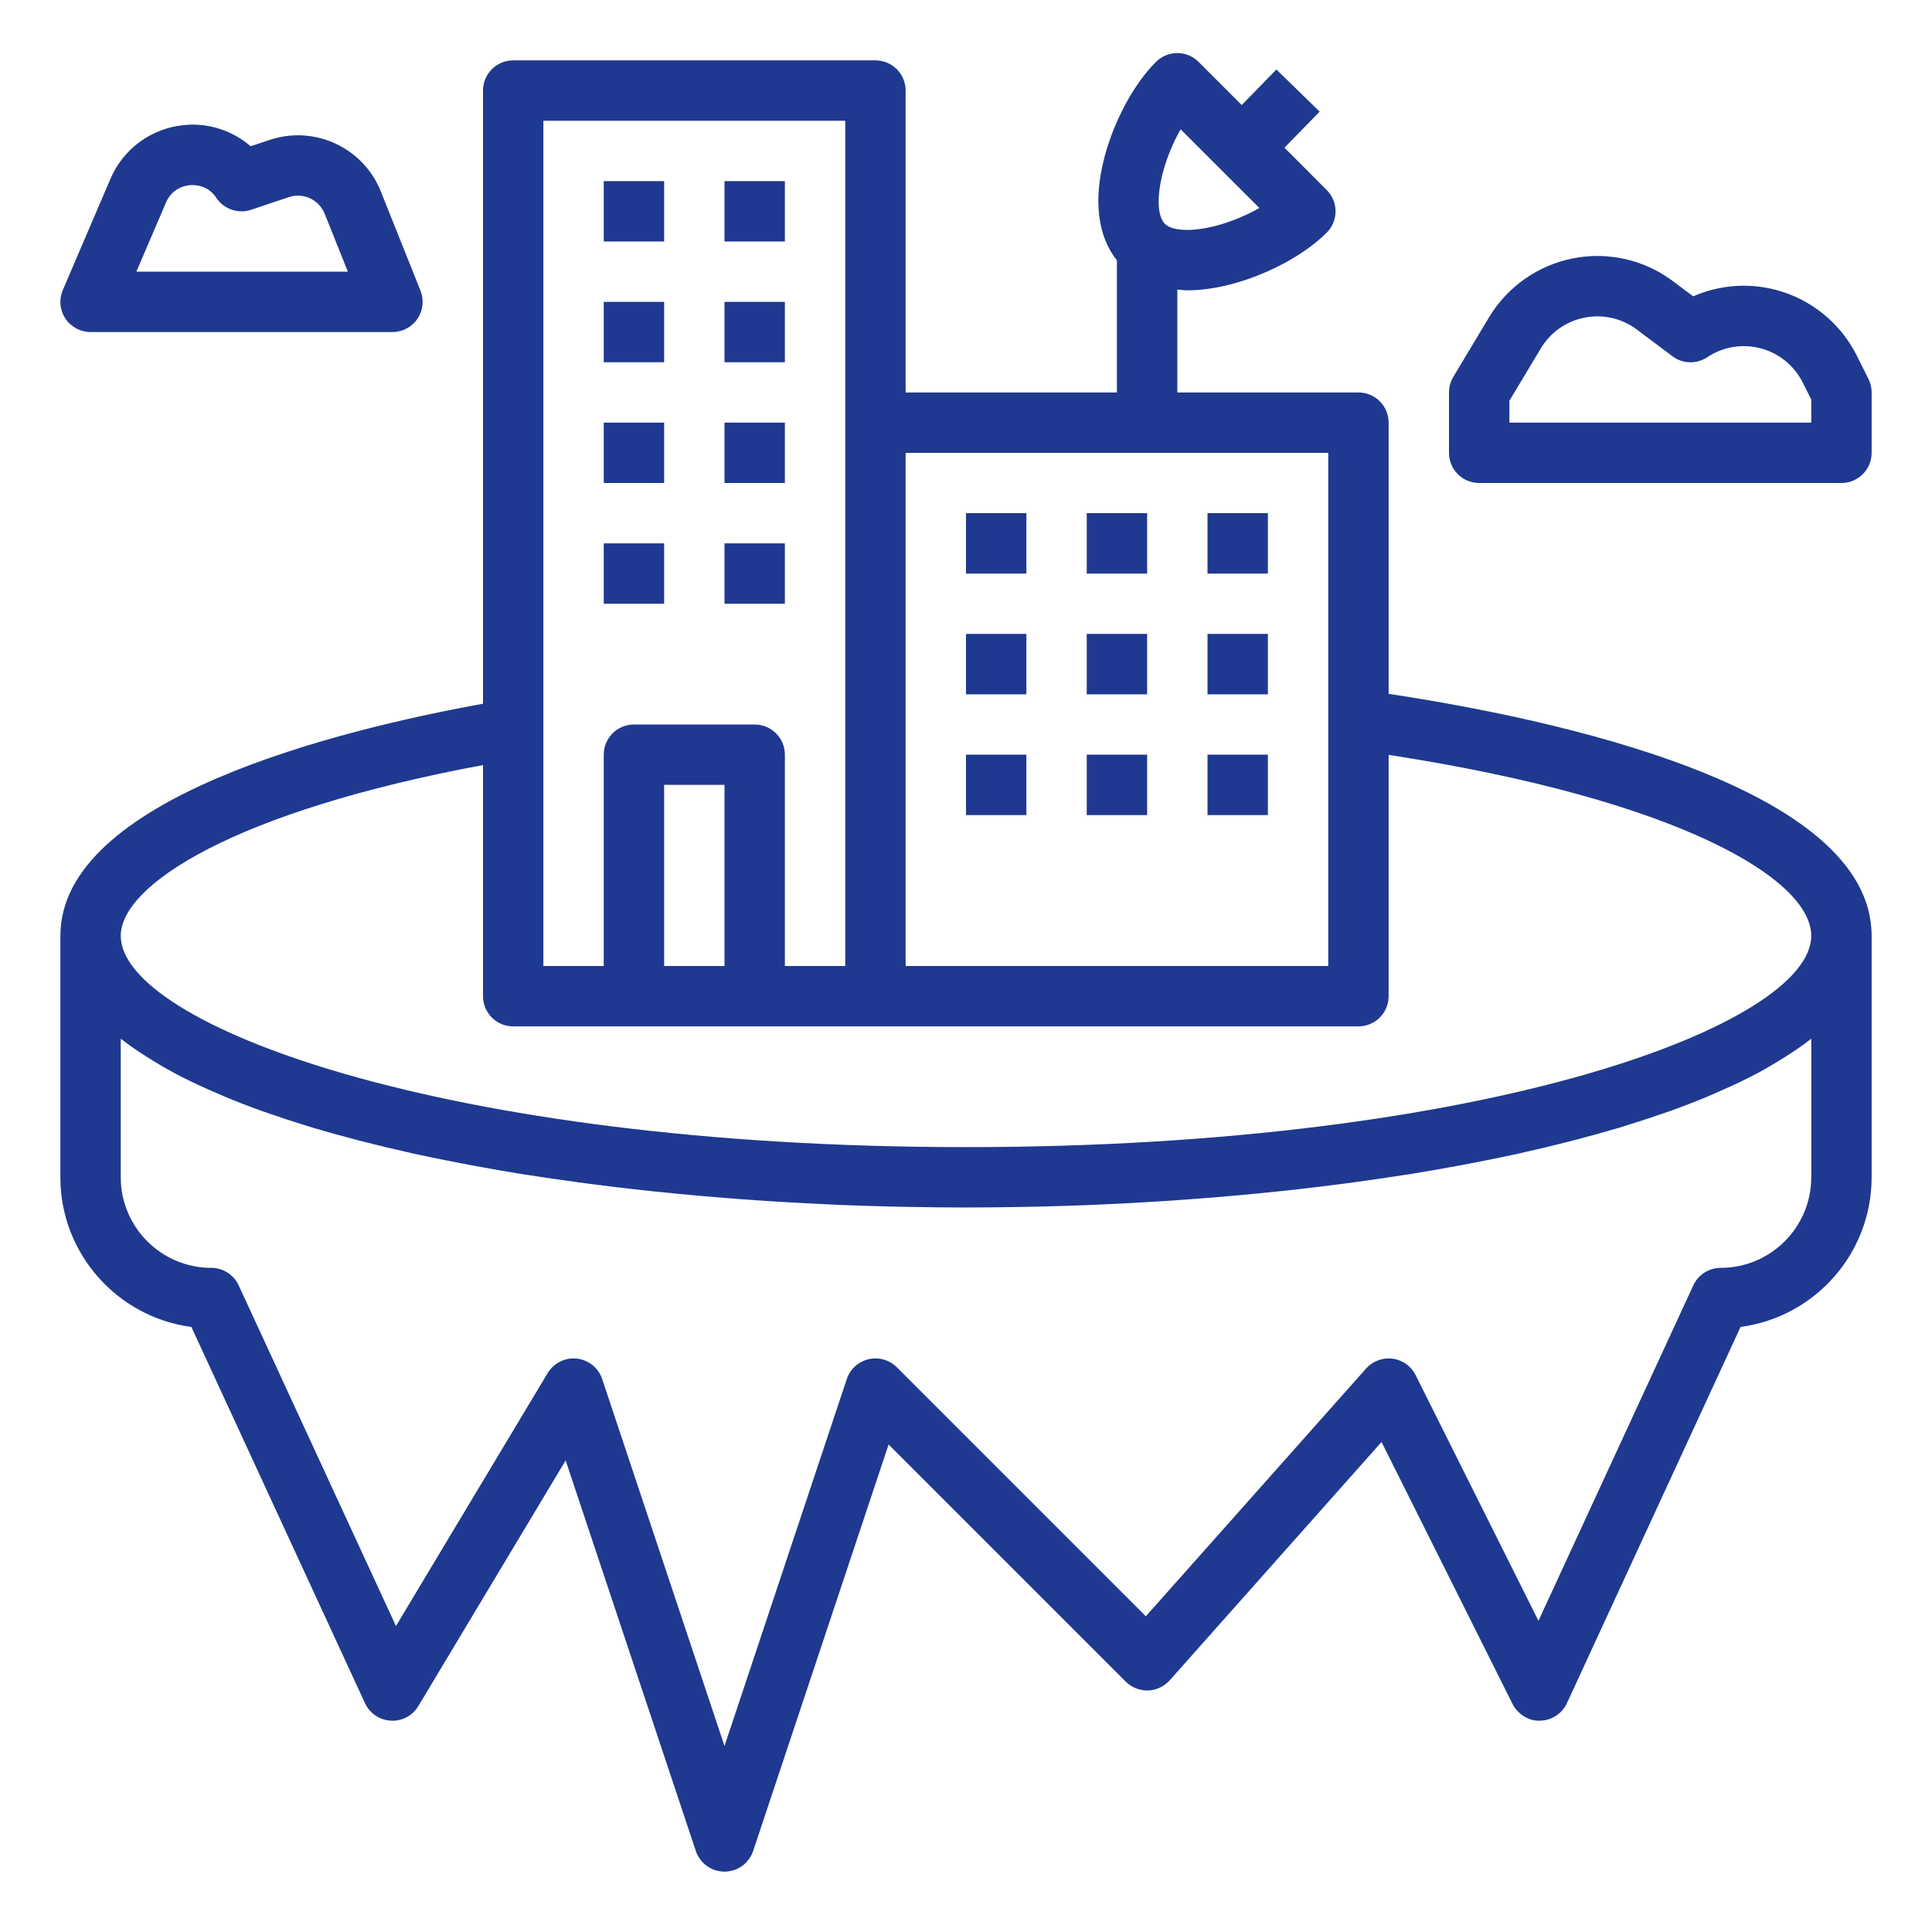 <svg width="36" height="36" viewBox="0 0 36 36" fill="none" xmlns="http://www.w3.org/2000/svg">
<path d="M25.875 12.929V7.875C25.875 7.564 25.623 7.313 25.312 7.313H21.938V5.395C22 5.4 22.059 5.41 22.124 5.41C22.382 5.41 22.663 5.37 22.961 5.29C23.639 5.109 24.314 4.742 24.721 4.335C24.941 4.115 24.941 3.76 24.721 3.54L23.934 2.752L24.59 2.08L23.784 1.295L23.138 1.957L22.335 1.154C22.115 0.934 21.759 0.934 21.539 1.154C21.131 1.562 20.766 2.236 20.584 2.914C20.368 3.723 20.452 4.402 20.812 4.851V7.313H16.875V1.688C16.875 1.376 16.623 1.125 16.312 1.125H9.562C9.252 1.125 9 1.376 9 1.688V13.113C6.302 13.602 1.125 14.876 1.125 17.438V21.938C1.125 23.362 2.19 24.544 3.566 24.726L6.801 31.736C6.889 31.925 7.073 32.051 7.282 32.062C7.496 32.074 7.687 31.968 7.795 31.79L10.54 27.213L12.966 34.491C13.043 34.72 13.258 34.875 13.5 34.875C13.742 34.875 13.957 34.72 14.034 34.49L16.558 26.916L20.977 31.335C21.086 31.444 21.239 31.503 21.391 31.5C21.546 31.494 21.692 31.426 21.795 31.311L25.743 26.869L28.184 31.751C28.281 31.944 28.496 32.076 28.696 32.062C28.912 32.059 29.107 31.932 29.198 31.735L32.433 24.725C33.81 24.544 34.875 23.362 34.875 21.938V17.438C34.875 14.646 28.928 13.39 25.875 12.929ZM21.671 3.205C21.745 2.931 21.862 2.649 21.999 2.409L23.467 3.876C23.226 4.012 22.945 4.13 22.67 4.204C22.223 4.323 21.844 4.309 21.705 4.17C21.565 4.031 21.552 3.652 21.671 3.205ZM24.75 8.438V18H16.875V8.438H24.75ZM10.125 2.25H15.75V18H14.625V14.062C14.625 13.752 14.373 13.5 14.062 13.5H11.812C11.502 13.5 11.25 13.752 11.25 14.062V18H10.125V2.25ZM13.5 18H12.375V14.625H13.5V18ZM9 14.256V18.562C9 18.874 9.252 19.125 9.562 19.125H25.312C25.623 19.125 25.875 18.874 25.875 18.562V14.066C31.279 14.898 33.75 16.378 33.75 17.438C33.75 19.082 27.758 21.375 18 21.375C8.242 21.375 2.25 19.082 2.25 17.438C2.25 16.489 4.368 15.117 9 14.256ZM33.75 21.938C33.75 22.868 32.993 23.625 32.062 23.625C31.843 23.625 31.643 23.753 31.552 23.952L28.667 30.201L26.378 25.623C26.295 25.456 26.134 25.341 25.949 25.317C25.765 25.293 25.579 25.361 25.455 25.501L21.351 30.117L16.711 25.477C16.573 25.339 16.373 25.283 16.184 25.327C15.994 25.372 15.841 25.511 15.779 25.696L13.5 32.534L11.221 25.697C11.152 25.489 10.967 25.34 10.749 25.316C10.729 25.314 10.708 25.312 10.688 25.312C10.491 25.312 10.308 25.416 10.205 25.585L7.378 30.299L4.448 23.952C4.357 23.753 4.157 23.625 3.938 23.625C3.007 23.625 2.25 22.868 2.25 21.938V19.355C2.254 19.357 2.259 19.36 2.262 19.363C2.405 19.476 2.564 19.584 2.731 19.69C2.771 19.716 2.812 19.741 2.855 19.767C3.027 19.873 3.208 19.976 3.403 20.075C3.419 20.083 3.436 20.091 3.452 20.099C3.638 20.192 3.835 20.282 4.04 20.37C4.09 20.392 4.14 20.414 4.192 20.436C4.41 20.527 4.637 20.615 4.874 20.7C4.916 20.715 4.96 20.729 5.003 20.744C5.218 20.82 5.441 20.893 5.67 20.963C5.721 20.979 5.771 20.995 5.822 21.011C6.081 21.088 6.348 21.163 6.622 21.234C6.682 21.25 6.744 21.265 6.805 21.281C7.061 21.346 7.321 21.409 7.588 21.468C7.625 21.477 7.661 21.485 7.697 21.494C7.991 21.558 8.293 21.62 8.6 21.678C8.671 21.692 8.743 21.705 8.816 21.719C9.128 21.777 9.443 21.832 9.766 21.884C9.778 21.886 9.791 21.887 9.804 21.889C10.119 21.939 10.441 21.985 10.765 22.029C10.838 22.039 10.912 22.049 10.986 22.059C11.316 22.102 11.649 22.143 11.987 22.179C12.04 22.185 12.094 22.19 12.147 22.196C12.452 22.228 12.759 22.258 13.068 22.285C13.137 22.291 13.206 22.297 13.276 22.303C13.619 22.332 13.964 22.358 14.311 22.38C14.383 22.385 14.454 22.389 14.525 22.393C14.845 22.413 15.166 22.43 15.487 22.444C15.534 22.446 15.581 22.448 15.628 22.451C15.979 22.465 16.332 22.476 16.684 22.484C16.766 22.485 16.847 22.487 16.928 22.489C17.286 22.495 17.643 22.5 18 22.5C18.357 22.5 18.714 22.495 19.073 22.489C19.154 22.487 19.235 22.486 19.317 22.484C19.669 22.476 20.022 22.465 20.373 22.451C20.42 22.449 20.467 22.446 20.514 22.444C20.836 22.43 21.156 22.413 21.476 22.393C21.547 22.389 21.619 22.385 21.69 22.38C22.037 22.358 22.382 22.332 22.726 22.303C22.795 22.297 22.864 22.291 22.933 22.285C23.242 22.258 23.55 22.228 23.854 22.196C23.907 22.19 23.961 22.185 24.014 22.179C24.351 22.143 24.685 22.102 25.015 22.059C25.089 22.049 25.163 22.039 25.237 22.029C25.561 21.985 25.882 21.939 26.197 21.889C26.21 21.887 26.223 21.885 26.235 21.884C26.558 21.832 26.873 21.776 27.186 21.719C27.258 21.705 27.33 21.692 27.401 21.678C27.708 21.62 28.01 21.558 28.304 21.494C28.341 21.485 28.376 21.477 28.413 21.468C28.68 21.409 28.941 21.346 29.196 21.281C29.257 21.265 29.319 21.25 29.379 21.234C29.653 21.162 29.921 21.088 30.179 21.011C30.231 20.995 30.28 20.979 30.331 20.963C30.56 20.892 30.783 20.82 30.998 20.744C31.041 20.729 31.085 20.715 31.127 20.7C31.364 20.615 31.591 20.527 31.809 20.436C31.861 20.414 31.911 20.392 31.961 20.37C32.165 20.282 32.363 20.192 32.549 20.099C32.565 20.091 32.582 20.083 32.598 20.075C32.793 19.976 32.974 19.873 33.146 19.767C33.189 19.742 33.23 19.716 33.27 19.69C33.437 19.584 33.596 19.476 33.739 19.363C33.743 19.361 33.748 19.358 33.751 19.355V21.938H33.75Z" fill="#1E398F"/>
<path d="M12.375 3.375H11.25V4.5H12.375V3.375Z" fill="#1E398F"/>
<path d="M14.625 3.375H13.5V4.5H14.625V3.375Z" fill="#1E398F"/>
<path d="M12.375 5.625H11.25V6.75H12.375V5.625Z" fill="#1E398F"/>
<path d="M14.625 5.625H13.5V6.75H14.625V5.625Z" fill="#1E398F"/>
<path d="M12.375 7.875H11.25V9H12.375V7.875Z" fill="#1E398F"/>
<path d="M14.625 7.875H13.5V9H14.625V7.875Z" fill="#1E398F"/>
<path d="M12.375 10.125H11.25V11.25H12.375V10.125Z" fill="#1E398F"/>
<path d="M14.625 10.125H13.5V11.25H14.625V10.125Z" fill="#1E398F"/>
<path d="M19.125 9.562H18V10.688H19.125V9.562Z" fill="#1E398F"/>
<path d="M21.375 9.562H20.25V10.688H21.375V9.562Z" fill="#1E398F"/>
<path d="M23.625 9.562H22.5V10.688H23.625V9.562Z" fill="#1E398F"/>
<path d="M19.125 11.812H18V12.938H19.125V11.812Z" fill="#1E398F"/>
<path d="M21.375 11.812H20.25V12.938H21.375V11.812Z" fill="#1E398F"/>
<path d="M23.625 11.812H22.5V12.938H23.625V11.812Z" fill="#1E398F"/>
<path d="M19.125 14.062H18V15.188H19.125V14.062Z" fill="#1E398F"/>
<path d="M21.375 14.062H20.25V15.188H21.375V14.062Z" fill="#1E398F"/>
<path d="M23.625 14.062H22.5V15.188H23.625V14.062Z" fill="#1E398F"/>
<path d="M1.687 6.187H7.312C7.499 6.187 7.674 6.095 7.778 5.941C7.883 5.786 7.904 5.59 7.835 5.416L7.095 3.565C6.769 2.75 5.86 2.328 5.027 2.607L4.67 2.725C4.334 2.436 3.89 2.285 3.435 2.33C2.827 2.386 2.299 2.769 2.059 3.33L1.171 5.404C1.096 5.577 1.114 5.777 1.218 5.935C1.322 6.092 1.498 6.187 1.687 6.187ZM3.093 3.774C3.207 3.508 3.442 3.459 3.538 3.45C3.633 3.444 3.872 3.447 4.032 3.687C4.173 3.899 4.438 3.989 4.678 3.909L5.383 3.673C5.65 3.583 5.945 3.72 6.05 3.983L6.482 5.062H2.541L3.093 3.774Z" fill="#1E398F"/>
<path d="M34.598 6.625C34.296 6.022 33.749 5.577 33.097 5.403C32.579 5.265 32.034 5.31 31.55 5.522L31.175 5.241C30.644 4.841 29.965 4.685 29.312 4.814C28.659 4.942 28.089 5.342 27.746 5.912L27.08 7.023C27.028 7.111 27 7.21 27 7.313V8.438C27 8.749 27.252 9 27.562 9H34.312C34.623 9 34.875 8.749 34.875 8.438V7.313C34.875 7.225 34.855 7.139 34.816 7.061L34.598 6.625ZM33.75 7.875H28.125V7.468L28.711 6.492C28.892 6.19 29.183 5.987 29.528 5.918C29.874 5.852 30.219 5.93 30.501 6.141L31.163 6.638C31.353 6.781 31.614 6.789 31.812 6.656C32.105 6.46 32.469 6.401 32.808 6.491C33.149 6.581 33.434 6.813 33.591 7.128L33.75 7.445V7.875Z" fill="#1E398F"/>
</svg>
